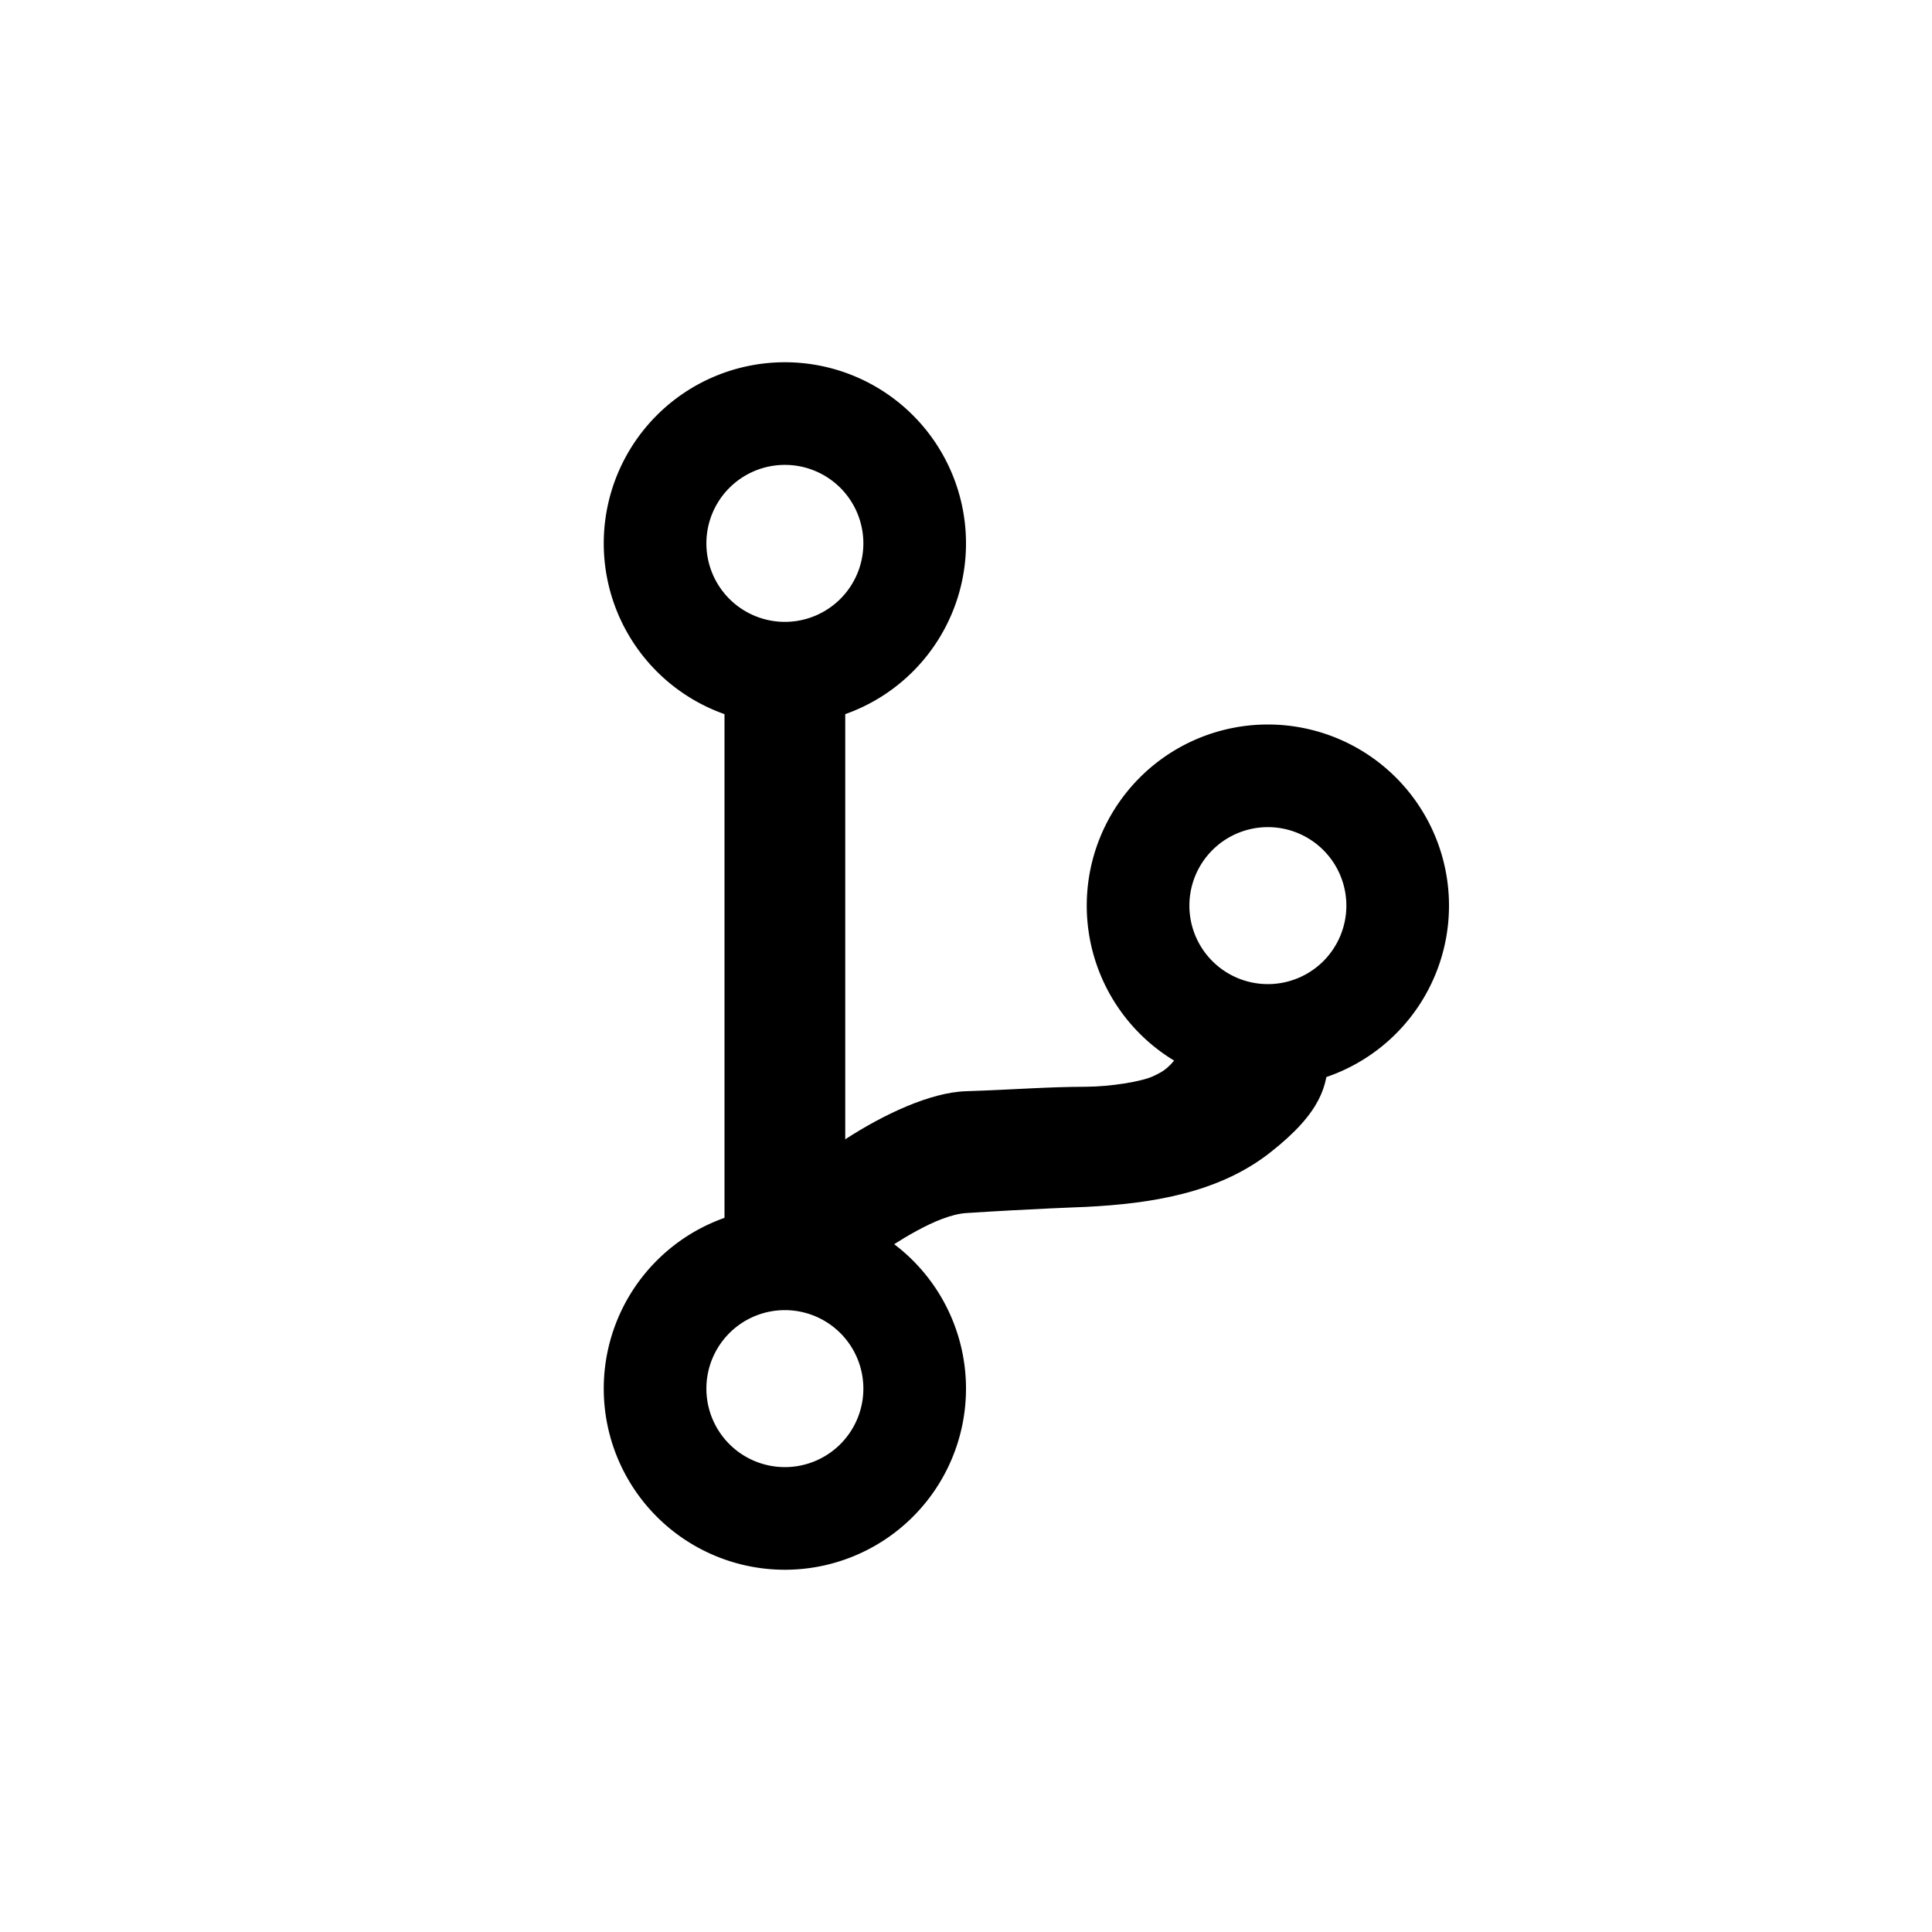 <?xml version="1.0" encoding="UTF-8" standalone="no"?>
<svg
   xmlns:dc="http://purl.org/dc/elements/1.1/"
   xmlns:cc="http://creativecommons.org/ns#"
   xmlns:rdf="http://www.w3.org/1999/02/22-rdf-syntax-ns#"
   xmlns:svg="http://www.w3.org/2000/svg"
   xmlns="http://www.w3.org/2000/svg"
   xmlns:sodipodi="http://sodipodi.sourceforge.net/DTD/sodipodi-0.dtd"
   xmlns:inkscape="http://www.inkscape.org/namespaces/inkscape"
   class="octicon octicon-git-branch"
   viewBox="0 0 16 16"
   version="1.1"
   width="16"
   height="16"
   aria-hidden="true"
   id="svg601"
   sodipodi:docname="branch-smaller.svg"
   inkscape:version="0.92.3 (2405546, 2018-03-11)"
   inkscape:export-filename="C:\Users\Drew\dev\tools\gitextensions\GitUI\Resources\Icons\Branch.png"
   inkscape:export-xdpi="96"
   inkscape:export-ydpi="96">
  <defs
     id="defs605" />
  <sodipodi:namedview
     pagecolor="#ffffff"
     bordercolor="#666666"
     borderopacity="1"
     objecttolerance="10"
     gridtolerance="10"
     guidetolerance="10"
     inkscape:pageopacity="0"
     inkscape:pageshadow="2"
     inkscape:window-width="3840"
     inkscape:window-height="2035"
     id="namedview603"
     showgrid="true"
     inkscape:showpageshadow="false"
     inkscape:pagecheckerboard="false"
     inkscape:zoom="35.368899"
     inkscape:cx="8"
     inkscape:cy="-4.0250001"
     inkscape:window-x="-13"
     inkscape:window-y="-13"
     inkscape:window-maximized="1"
     inkscape:current-layer="svg601"
     inkscape:snap-global="true">
    <inkscape:grid
       type="xygrid"
       id="grid609" />
  </sodipodi:namedview>
  <path
     d="m -23,26 c 0,-1.11 -0.89,-2 -2,-2 a 1.993,1.993 0 0 0 -1,3.72 v 0.3 c -0.02,0.52 -0.23,0.98 -0.63,1.38 -0.4,0.4 -0.86,0.61 -1.38,0.63 -0.83,0.02 -1.48,0.16 -2,0.45 V 25.72 A 1.993,1.993 0 0 0 -31.01,22 c -1.11,0 -1.99,0.89 -1.99,2 a 2,2 0 0 0 1,1.72 V 32.28 c -0.59,0.35 -1,0.99 -1,1.72 0,1.11 0.89,2 2,2 1.11,0 2,-0.89 2,-2 0,-0.53 -0.2,-1 -0.53,-1.36 0.09,-0.06 0.48,-0.41 0.59,-0.47 0.25,-0.11 0.56,-0.17 0.94,-0.17 1.05,-0.05 1.95,-0.45 2.75,-1.25 0.8,-0.8 1.2,-1.98 1.25,-3.02 h -0.02 C -23.41,27.37 -23,26.73 -23,26 Z m -8,-3.2 c 0.66,0 1.2,0.55 1.2,1.2 0,0.65 -0.55,1.2 -1.2,1.2 -0.65,0 -1.2,-0.55 -1.2,-1.2 0,-0.65 0.55,-1.2 1.2,-1.2 z M -31,35.21 c -0.66,0 -1.2,-0.55 -1.2,-1.2 0,-0.65 0.55,-1.2 1.2,-1.2 0.65,0 1.2,0.55 1.2,1.2 0,0.65 -0.55,1.2 -1.2,1.2 z m 6,-8 c -0.66,0 -1.2,-0.55 -1.2,-1.2 0,-0.65 0.55,-1.2 1.2,-1.2 0.65,0 1.2,0.55 1.2,1.2 C -23.8,26.66 -24.35,27.21 -25,27.21 Z"
     id="path599"
     inkscape:connector-curvature="0"
     style="fill-rule:evenodd" />
  <rect
     style="color:#000000;clip-rule:nonzero;display:inline;overflow:visible;visibility:visible;opacity:1;isolation:auto;mix-blend-mode:normal;color-interpolation:sRGB;color-interpolation-filters:linearRGB;solid-color:#000000;solid-opacity:1;fill:none;fill-opacity:1;fill-rule:evenodd;stroke:#6699ff;stroke-width:0.1;stroke-linecap:square;stroke-linejoin:miter;stroke-miterlimit:4;stroke-dasharray:none;stroke-dashoffset:0;stroke-opacity:1;paint-order:normal;color-rendering:auto;image-rendering:auto;shape-rendering:auto;text-rendering:auto;enable-background:accumulate"
     id="rect672"
     width="16"
     height="16"
     x="-36"
     y="21"
     rx="3.2557e-005"
     ry="4.7280799e-005" />
  <rect
     ry="4.7280799e-005"
     rx="3.2557e-005"
     y="21"
     x="-18"
     height="16"
     width="16"
     id="rect1484"
     style="color:#000000;clip-rule:nonzero;display:inline;overflow:visible;visibility:visible;opacity:1;isolation:auto;mix-blend-mode:normal;color-interpolation:sRGB;color-interpolation-filters:linearRGB;solid-color:#000000;solid-opacity:1;fill:none;fill-opacity:1;fill-rule:evenodd;stroke:#6699ff;stroke-width:0.1;stroke-linecap:square;stroke-linejoin:miter;stroke-miterlimit:4;stroke-dasharray:none;stroke-dashoffset:0;stroke-opacity:1;paint-order:normal;color-rendering:auto;image-rendering:auto;shape-rendering:auto;text-rendering:auto;enable-background:accumulate" />
  <rect
     ry="5.3900112e-005"
     rx="3.2557e-005"
     y="26.72"
     x="-12"
     height="4.56"
     width="1"
     id="rect1486"
     style="color:#000000;clip-rule:nonzero;display:inline;overflow:visible;visibility:visible;opacity:1;isolation:auto;mix-blend-mode:normal;color-interpolation:sRGB;color-interpolation-filters:linearRGB;solid-color:#000000;solid-opacity:1;fill:#000000;fill-opacity:1;fill-rule:evenodd;stroke:none;stroke-width:3.78;stroke-linecap:square;stroke-linejoin:miter;stroke-miterlimit:4;stroke-dasharray:none;stroke-dashoffset:0;stroke-opacity:1;paint-order:normal;color-rendering:auto;image-rendering:auto;shape-rendering:auto;text-rendering:auto;enable-background:accumulate" />
  <path
     id="path1488"
     d="m -11.5,24 a 1.5,1.5 0 0 0 -1.5,1.5 1.5,1.5 0 0 0 1.5,1.5 1.5,1.5 0 0 0 1.5,-1.5 1.5,1.5 0 0 0 -1.5,-1.5 z m 0,0.85 A 0.65,0.65 0 0 1 -10.85,25.5 0.65,0.65 0 0 1 -11.5,26.15 0.65,0.65 0 0 1 -12.15,25.5 0.65,0.65 0 0 1 -11.5,24.85 Z"
     style="color:#000000;clip-rule:nonzero;display:inline;overflow:visible;visibility:visible;opacity:1;isolation:auto;mix-blend-mode:normal;color-interpolation:sRGB;color-interpolation-filters:linearRGB;solid-color:#000000;solid-opacity:1;fill:#000000;fill-opacity:1;fill-rule:evenodd;stroke:none;stroke-width:3.78;stroke-linecap:square;stroke-linejoin:miter;stroke-miterlimit:4;stroke-dasharray:none;stroke-dashoffset:0;stroke-opacity:1;paint-order:normal;color-rendering:auto;image-rendering:auto;shape-rendering:auto;text-rendering:auto;enable-background:accumulate"
     inkscape:connector-curvature="0" />
  <path
     id="path1490"
     d="m -11.5,31 a 1.5,1.5 0 0 0 -1.5,1.5 1.5,1.5 0 0 0 1.5,1.5 1.5,1.5 0 0 0 1.5,-1.5 1.5,1.5 0 0 0 -1.5,-1.5 z m 0,0.85 A 0.65,0.65 0 0 1 -10.85,32.5 0.65,0.65 0 0 1 -11.5,33.15 0.65,0.65 0 0 1 -12.15,32.5 0.65,0.65 0 0 1 -11.5,31.85 Z"
     style="color:#000000;clip-rule:nonzero;display:inline;overflow:visible;visibility:visible;opacity:1;isolation:auto;mix-blend-mode:normal;color-interpolation:sRGB;color-interpolation-filters:linearRGB;solid-color:#000000;solid-opacity:1;fill:#000000;fill-opacity:1;fill-rule:evenodd;stroke:none;stroke-width:3.78;stroke-linecap:square;stroke-linejoin:miter;stroke-miterlimit:4;stroke-dasharray:none;stroke-dashoffset:0;stroke-opacity:1;paint-order:normal;color-rendering:auto;image-rendering:auto;shape-rendering:auto;text-rendering:auto;enable-background:accumulate"
     inkscape:connector-curvature="0" />
  <path
     id="path1492"
     d="M -7.5,26 A 1.5,1.5 0 0 0 -9,27.5 1.5,1.5 0 0 0 -7.5,29 1.5,1.5 0 0 0 -6,27.5 1.5,1.5 0 0 0 -7.5,26 Z m 0,0.85 A 0.65,0.65 0 0 1 -6.85,27.5 0.65,0.65 0 0 1 -7.5,28.15 0.65,0.65 0 0 1 -8.15,27.5 0.65,0.65 0 0 1 -7.5,26.85 Z"
     style="color:#000000;clip-rule:nonzero;display:inline;overflow:visible;visibility:visible;opacity:1;isolation:auto;mix-blend-mode:normal;color-interpolation:sRGB;color-interpolation-filters:linearRGB;solid-color:#000000;solid-opacity:1;fill:#000000;fill-opacity:1;fill-rule:evenodd;stroke:none;stroke-width:3.78;stroke-linecap:square;stroke-linejoin:miter;stroke-miterlimit:4;stroke-dasharray:none;stroke-dashoffset:0;stroke-opacity:1;paint-order:normal;color-rendering:auto;image-rendering:auto;shape-rendering:auto;text-rendering:auto;enable-background:accumulate"
     inkscape:connector-curvature="0" />
  <path
     style="fill-rule:evenodd;stroke-width:1"
     inkscape:connector-curvature="0"
     id="path1494"
     d="m -8,28.738 c -0.011,0.279 -0.215,0.526 -0.453,0.715 -0.171,0.135 -0.887,0.261 -1.166,0.272 -0.446,0.011 -1.102,0.338 -1.381,0.494 l -1,0.87 1.159,0.149 c 0.048,-0.032 0.316,-0.269 0.412,-0.314 0.097,-0.046 0.731,-0.352 1.266,-0.383 0.535,-0.031 1.167,-0.198 1.597,-0.627 C -7.136,29.483 -7.008,29.017 -7,28.737 Z"
     sodipodi:nodetypes="cscccczzscc" />
  <rect
     style="color:#000000;clip-rule:nonzero;display:inline;overflow:visible;visibility:visible;opacity:1;isolation:auto;mix-blend-mode:normal;color-interpolation:sRGB;color-interpolation-filters:linearRGB;solid-color:#000000;solid-opacity:1;fill:none;fill-opacity:1;fill-rule:evenodd;stroke:#6699ff;stroke-width:0.1;stroke-linecap:square;stroke-linejoin:miter;stroke-miterlimit:4;stroke-dasharray:none;stroke-dashoffset:0;stroke-opacity:1;paint-order:normal;color-rendering:auto;image-rendering:auto;shape-rendering:auto;text-rendering:auto;enable-background:accumulate"
     id="rect1496"
     width="16"
     height="16"
     x="0"
     y="21"
     rx="3.2557e-005"
     ry="4.7280799e-005" />
  <rect
     ry="5.3900112e-005"
     rx="3.2557e-005"
     y="26.72"
     x="6"
     height="4.56"
     width="1"
     id="rect1498"
     style="color:#000000;clip-rule:nonzero;display:inline;overflow:visible;visibility:visible;opacity:1;isolation:auto;mix-blend-mode:normal;color-interpolation:sRGB;color-interpolation-filters:linearRGB;solid-color:#000000;solid-opacity:1;fill:#000000;fill-opacity:1;fill-rule:evenodd;stroke:none;stroke-width:3.78;stroke-linecap:square;stroke-linejoin:miter;stroke-miterlimit:4;stroke-dasharray:none;stroke-dashoffset:0;stroke-opacity:1;paint-order:normal;color-rendering:auto;image-rendering:auto;shape-rendering:auto;text-rendering:auto;enable-background:accumulate" />
  <path
     id="path1500"
     d="M 6.5,24 A 1.5,1.5 0 0 0 5,25.5 1.5,1.5 0 0 0 6.5,27 1.5,1.5 0 0 0 8,25.5 1.5,1.5 0 0 0 6.5,24 Z m 0,0.85 A 0.65,0.65 0 0 1 7.15,25.5 0.65,0.65 0 0 1 6.5,26.15 0.65,0.65 0 0 1 5.85,25.5 0.65,0.65 0 0 1 6.5,24.85 Z"
     style="color:#000000;clip-rule:nonzero;display:inline;overflow:visible;visibility:visible;opacity:1;isolation:auto;mix-blend-mode:normal;color-interpolation:sRGB;color-interpolation-filters:linearRGB;solid-color:#000000;solid-opacity:1;fill:#000000;fill-opacity:1;fill-rule:evenodd;stroke:none;stroke-width:3.78;stroke-linecap:square;stroke-linejoin:miter;stroke-miterlimit:4;stroke-dasharray:none;stroke-dashoffset:0;stroke-opacity:1;paint-order:normal;color-rendering:auto;image-rendering:auto;shape-rendering:auto;text-rendering:auto;enable-background:accumulate"
     inkscape:connector-curvature="0" />
  <path
     id="path1502"
     d="M 6.5,31 A 1.5,1.5 0 0 0 5,32.5 1.5,1.5 0 0 0 6.5,34 1.5,1.5 0 0 0 8,32.5 1.5,1.5 0 0 0 6.5,31 Z m 0,0.85 A 0.65,0.65 0 0 1 7.15,32.5 0.65,0.65 0 0 1 6.5,33.15 0.65,0.65 0 0 1 5.85,32.5 0.65,0.65 0 0 1 6.5,31.85 Z"
     style="color:#000000;clip-rule:nonzero;display:inline;overflow:visible;visibility:visible;opacity:1;isolation:auto;mix-blend-mode:normal;color-interpolation:sRGB;color-interpolation-filters:linearRGB;solid-color:#000000;solid-opacity:1;fill:#000000;fill-opacity:1;fill-rule:evenodd;stroke:none;stroke-width:3.78;stroke-linecap:square;stroke-linejoin:miter;stroke-miterlimit:4;stroke-dasharray:none;stroke-dashoffset:0;stroke-opacity:1;paint-order:normal;color-rendering:auto;image-rendering:auto;shape-rendering:auto;text-rendering:auto;enable-background:accumulate"
     inkscape:connector-curvature="0" />
  <path
     inkscape:connector-curvature="0"
     id="path1504"
     d="M 10.5,27 A 1.5,1.5 0 0 0 9,28.5 1.5,1.5 0 0 0 10.5,30 1.5,1.5 0 0 0 12,28.5 1.5,1.5 0 0 0 10.5,27 Z m 0,0.85 A 0.65,0.65 0 0 1 11.15,28.5 0.65,0.65 0 0 1 10.5,29.15 0.65,0.65 0 0 1 9.85,28.5 0.65,0.65 0 0 1 10.5,27.85 Z"
     style="color:#000000;clip-rule:nonzero;display:inline;overflow:visible;visibility:visible;opacity:1;isolation:auto;mix-blend-mode:normal;color-interpolation:sRGB;color-interpolation-filters:linearRGB;solid-color:#000000;solid-opacity:1;fill:#000000;fill-opacity:1;fill-rule:evenodd;stroke:none;stroke-width:3.78;stroke-linecap:square;stroke-linejoin:miter;stroke-miterlimit:4;stroke-dasharray:none;stroke-dashoffset:0;stroke-opacity:1;paint-order:normal;color-rendering:auto;image-rendering:auto;shape-rendering:auto;text-rendering:auto;enable-background:accumulate" />
  <path
     style="fill-rule:evenodd;stroke-width:1"
     inkscape:connector-curvature="0"
     id="path1506"
     d="m 9.805,29.675 c -0.12,0.173 -0.164,0.195 -0.258,0.239 -0.094,0.044 -0.349,0.086 -0.551,0.086 -0.332,0.001 -0.576,0.023 -0.994,0.037 C 7.704,30.046 7.316,30.23 7,30.435 l -1,0.685 0.569,0.676 c 0.048,-0.025 0.472,-0.247 0.662,-0.377 0.181,-0.123 0.528,-0.357 0.771,-0.373 0.52,-0.034 0.991,-0.051 0.991,-0.051 0.534,-0.027 1.097,-0.112 1.527,-0.451 C 10.95,30.207 10.992,29.984 11,29.764 Z"
     sodipodi:nodetypes="czsscccsssscc" />
  <rect
     ry="4.7280799e-005"
     rx="3.2557e-005"
     y="21"
     x="18"
     height="16"
     width="16"
     id="rect1508"
     style="color:#000000;clip-rule:nonzero;display:inline;overflow:visible;visibility:visible;opacity:1;isolation:auto;mix-blend-mode:normal;color-interpolation:sRGB;color-interpolation-filters:linearRGB;solid-color:#000000;solid-opacity:1;fill:none;fill-opacity:1;fill-rule:evenodd;stroke:#6699ff;stroke-width:0.1;stroke-linecap:square;stroke-linejoin:miter;stroke-miterlimit:4;stroke-dasharray:none;stroke-dashoffset:0;stroke-opacity:1;paint-order:normal;color-rendering:auto;image-rendering:auto;shape-rendering:auto;text-rendering:auto;enable-background:accumulate" />
  <rect
     ry="4.2400083e-005"
     rx="3.2557e-005"
     y="27.693"
     x="24"
     height="3.587"
     width="1"
     id="rect1510"
     style="color:#000000;clip-rule:nonzero;display:inline;overflow:visible;visibility:visible;opacity:1;isolation:auto;mix-blend-mode:normal;color-interpolation:sRGB;color-interpolation-filters:linearRGB;solid-color:#000000;solid-opacity:1;fill:#000000;fill-opacity:1;fill-rule:evenodd;stroke:none;stroke-width:3.78;stroke-linecap:square;stroke-linejoin:miter;stroke-miterlimit:4;stroke-dasharray:none;stroke-dashoffset:0;stroke-opacity:1;paint-order:normal;color-rendering:auto;image-rendering:auto;shape-rendering:auto;text-rendering:auto;enable-background:accumulate" />
  <path
     inkscape:connector-curvature="0"
     id="path1512"
     d="M 24.5,25 A 1.5,1.5 0 0 0 23,26.5 1.5,1.5 0 0 0 24.5,28 1.5,1.5 0 0 0 26,26.5 1.5,1.5 0 0 0 24.5,25 Z m 0,0.85 A 0.65,0.65 0 0 1 25.15,26.5 0.65,0.65 0 0 1 24.5,27.15 0.65,0.65 0 0 1 23.85,26.5 0.65,0.65 0 0 1 24.5,25.85 Z"
     style="color:#000000;clip-rule:nonzero;display:inline;overflow:visible;visibility:visible;opacity:1;isolation:auto;mix-blend-mode:normal;color-interpolation:sRGB;color-interpolation-filters:linearRGB;solid-color:#000000;solid-opacity:1;fill:#000000;fill-opacity:1;fill-rule:evenodd;stroke:none;stroke-width:3.78;stroke-linecap:square;stroke-linejoin:miter;stroke-miterlimit:4;stroke-dasharray:none;stroke-dashoffset:0;stroke-opacity:1;paint-order:normal;color-rendering:auto;image-rendering:auto;shape-rendering:auto;text-rendering:auto;enable-background:accumulate" />
  <path
     id="path1514"
     d="M 24.5,31 A 1.5,1.5 0 0 0 23,32.5 1.5,1.5 0 0 0 24.5,34 1.5,1.5 0 0 0 26,32.5 1.5,1.5 0 0 0 24.5,31 Z m 0,0.85 A 0.65,0.65 0 0 1 25.15,32.5 0.65,0.65 0 0 1 24.5,33.15 0.65,0.65 0 0 1 23.85,32.5 0.65,0.65 0 0 1 24.5,31.85 Z"
     style="color:#000000;clip-rule:nonzero;display:inline;overflow:visible;visibility:visible;opacity:1;isolation:auto;mix-blend-mode:normal;color-interpolation:sRGB;color-interpolation-filters:linearRGB;solid-color:#000000;solid-opacity:1;fill:#000000;fill-opacity:1;fill-rule:evenodd;stroke:none;stroke-width:3.78;stroke-linecap:square;stroke-linejoin:miter;stroke-miterlimit:4;stroke-dasharray:none;stroke-dashoffset:0;stroke-opacity:1;paint-order:normal;color-rendering:auto;image-rendering:auto;shape-rendering:auto;text-rendering:auto;enable-background:accumulate"
     inkscape:connector-curvature="0" />
  <path
     inkscape:connector-curvature="0"
     id="path1516"
     d="M 28.5,27 A 1.5,1.5 0 0 0 27,28.5 1.5,1.5 0 0 0 28.5,30 1.5,1.5 0 0 0 30,28.5 1.5,1.5 0 0 0 28.5,27 Z m 0,0.85 A 0.65,0.65 0 0 1 29.15,28.5 0.65,0.65 0 0 1 28.5,29.15 0.65,0.65 0 0 1 27.85,28.5 0.65,0.65 0 0 1 28.5,27.85 Z"
     style="color:#000000;clip-rule:nonzero;display:inline;overflow:visible;visibility:visible;opacity:1;isolation:auto;mix-blend-mode:normal;color-interpolation:sRGB;color-interpolation-filters:linearRGB;solid-color:#000000;solid-opacity:1;fill:#000000;fill-opacity:1;fill-rule:evenodd;stroke:none;stroke-width:3.78;stroke-linecap:square;stroke-linejoin:miter;stroke-miterlimit:4;stroke-dasharray:none;stroke-dashoffset:0;stroke-opacity:1;paint-order:normal;color-rendering:auto;image-rendering:auto;shape-rendering:auto;text-rendering:auto;enable-background:accumulate" />
  <path
     style="fill-rule:evenodd;stroke-width:1"
     inkscape:connector-curvature="0"
     id="path1518"
     d="m 27.805,29.675 c -0.12,0.173 -0.164,0.195 -0.258,0.239 -0.094,0.044 -0.349,0.086 -0.551,0.086 -0.332,10e-4 -0.576,0.023 -0.994,0.037 -0.298,0.009 -0.685,0.193 -1.001,0.398 l -1,0.685 0.569,0.676 c 0.048,-0.025 0.472,-0.247 0.662,-0.377 0.181,-0.123 0.528,-0.357 0.771,-0.373 0.52,-0.034 0.991,-0.051 0.991,-0.051 0.534,-0.027 1.097,-0.112 1.527,-0.451 0.43,-0.339 0.472,-0.561 0.48,-0.781 z"
     sodipodi:nodetypes="czsscccsssscc" />
  <rect
     style="color:#000000;clip-rule:nonzero;display:inline;overflow:visible;visibility:visible;opacity:1;isolation:auto;mix-blend-mode:normal;color-interpolation:sRGB;color-interpolation-filters:linearRGB;solid-color:#000000;solid-opacity:1;fill:none;fill-opacity:1;fill-rule:evenodd;stroke:#6699ff;stroke-width:0.1;stroke-linecap:square;stroke-linejoin:miter;stroke-miterlimit:4;stroke-dasharray:none;stroke-dashoffset:0;stroke-opacity:1;paint-order:normal;color-rendering:auto;image-rendering:auto;shape-rendering:auto;text-rendering:auto;enable-background:accumulate"
     id="rect1520"
     width="16"
     height="16"
     x="36"
     y="21"
     rx="3.2557e-005"
     ry="4.7280799e-005" />
  <rect
     ry="3.0481871e-005"
     rx="3.2557e-005"
     y="27.701"
     x="42"
     height="2.579"
     width="1"
     id="rect1522"
     style="color:#000000;clip-rule:nonzero;display:inline;overflow:visible;visibility:visible;opacity:1;isolation:auto;mix-blend-mode:normal;color-interpolation:sRGB;color-interpolation-filters:linearRGB;solid-color:#000000;solid-opacity:1;fill:#000000;fill-opacity:1;fill-rule:evenodd;stroke:none;stroke-width:3.78;stroke-linecap:square;stroke-linejoin:miter;stroke-miterlimit:4;stroke-dasharray:none;stroke-dashoffset:0;stroke-opacity:1;paint-order:normal;color-rendering:auto;image-rendering:auto;shape-rendering:auto;text-rendering:auto;enable-background:accumulate" />
  <path
     inkscape:connector-curvature="0"
     id="path1524"
     d="M 42.5,25 A 1.5,1.5 0 0 0 41,26.5 1.5,1.5 0 0 0 42.5,28 1.5,1.5 0 0 0 44,26.5 1.5,1.5 0 0 0 42.5,25 Z m 0,0.85 A 0.65,0.65 0 0 1 43.15,26.5 0.65,0.65 0 0 1 42.5,27.15 0.65,0.65 0 0 1 41.85,26.5 0.65,0.65 0 0 1 42.5,25.85 Z"
     style="color:#000000;clip-rule:nonzero;display:inline;overflow:visible;visibility:visible;opacity:1;isolation:auto;mix-blend-mode:normal;color-interpolation:sRGB;color-interpolation-filters:linearRGB;solid-color:#000000;solid-opacity:1;fill:#000000;fill-opacity:1;fill-rule:evenodd;stroke:none;stroke-width:3.78;stroke-linecap:square;stroke-linejoin:miter;stroke-miterlimit:4;stroke-dasharray:none;stroke-dashoffset:0;stroke-opacity:1;paint-order:normal;color-rendering:auto;image-rendering:auto;shape-rendering:auto;text-rendering:auto;enable-background:accumulate" />
  <path
     inkscape:connector-curvature="0"
     id="path1526"
     d="M 42.5,30 A 1.5,1.5 0 0 0 41,31.5 1.5,1.5 0 0 0 42.5,33 1.5,1.5 0 0 0 44,31.5 1.5,1.5 0 0 0 42.5,30 Z m 0,0.85 A 0.65,0.65 0 0 1 43.15,31.5 0.65,0.65 0 0 1 42.5,32.15 0.65,0.65 0 0 1 41.85,31.5 0.65,0.65 0 0 1 42.5,30.85 Z"
     style="color:#000000;clip-rule:nonzero;display:inline;overflow:visible;visibility:visible;opacity:1;isolation:auto;mix-blend-mode:normal;color-interpolation:sRGB;color-interpolation-filters:linearRGB;solid-color:#000000;solid-opacity:1;fill:#000000;fill-opacity:1;fill-rule:evenodd;stroke:none;stroke-width:3.78;stroke-linecap:square;stroke-linejoin:miter;stroke-miterlimit:4;stroke-dasharray:none;stroke-dashoffset:0;stroke-opacity:1;paint-order:normal;color-rendering:auto;image-rendering:auto;shape-rendering:auto;text-rendering:auto;enable-background:accumulate" />
  <path
     inkscape:connector-curvature="0"
     id="path1528"
     d="M 46.5,26 A 1.5,1.5 0 0 0 45,27.5 1.5,1.5 0 0 0 46.5,29 1.5,1.5 0 0 0 48,27.5 1.5,1.5 0 0 0 46.5,26 Z m 0,0.85 A 0.65,0.65 0 0 1 47.15,27.5 0.65,0.65 0 0 1 46.5,28.15 0.65,0.65 0 0 1 45.85,27.5 0.65,0.65 0 0 1 46.5,26.85 Z"
     style="color:#000000;clip-rule:nonzero;display:inline;overflow:visible;visibility:visible;opacity:1;isolation:auto;mix-blend-mode:normal;color-interpolation:sRGB;color-interpolation-filters:linearRGB;solid-color:#000000;solid-opacity:1;fill:#000000;fill-opacity:1;fill-rule:evenodd;stroke:none;stroke-width:3.78;stroke-linecap:square;stroke-linejoin:miter;stroke-miterlimit:4;stroke-dasharray:none;stroke-dashoffset:0;stroke-opacity:1;paint-order:normal;color-rendering:auto;image-rendering:auto;shape-rendering:auto;text-rendering:auto;enable-background:accumulate" />
  <path
     style="fill-rule:evenodd;stroke-width:1"
     inkscape:connector-curvature="0"
     id="path1530"
     d="m 45.805,28.675 c -0.12,0.173 -0.164,0.195 -0.258,0.239 -0.094,0.044 -0.349,0.086 -0.551,0.086 -0.332,10e-4 -0.576,0.023 -0.994,0.037 -0.298,0.009 -0.685,0.193 -1.001,0.398 l -1,0.685 0.569,0.676 c 0.048,-0.025 0.472,-0.247 0.662,-0.377 0.181,-0.123 0.528,-0.357 0.771,-0.373 0.52,-0.034 0.991,-0.051 0.991,-0.051 0.534,-0.027 1.097,-0.112 1.527,-0.451 0.43,-0.339 0.472,-0.561 0.48,-0.781 z"
     sodipodi:nodetypes="czsscccsssscc" />
  <rect
     style="color:#000000;clip-rule:nonzero;display:inline;overflow:visible;visibility:visible;opacity:1;isolation:auto;mix-blend-mode:normal;color-interpolation:sRGB;color-interpolation-filters:linearRGB;solid-color:#000000;solid-opacity:1;fill:#000000;fill-opacity:1;fill-rule:evenodd;stroke:none;stroke-width:3.78;stroke-linecap:square;stroke-linejoin:miter;stroke-miterlimit:4;stroke-dasharray:none;stroke-dashoffset:0;stroke-opacity:1;paint-order:normal;color-rendering:auto;image-rendering:auto;shape-rendering:auto;text-rendering:auto;enable-background:accumulate"
     id="rect1532"
     width="1"
     height="4.56"
     x="6"
     y="5.72"
     rx="3.2557e-005"
     ry="5.3900112e-005" />
  <path
     inkscape:connector-curvature="0"
     style="color:#000000;clip-rule:nonzero;display:inline;overflow:visible;visibility:visible;opacity:1;isolation:auto;mix-blend-mode:normal;color-interpolation:sRGB;color-interpolation-filters:linearRGB;solid-color:#000000;solid-opacity:1;fill:#000000;fill-opacity:1;fill-rule:evenodd;stroke:none;stroke-width:3.78;stroke-linecap:square;stroke-linejoin:miter;stroke-miterlimit:4;stroke-dasharray:none;stroke-dashoffset:0;stroke-opacity:1;paint-order:normal;color-rendering:auto;image-rendering:auto;shape-rendering:auto;text-rendering:auto;enable-background:accumulate"
     d="M 6.5,3 A 1.5,1.5 0 0 0 5,4.5 1.5,1.5 0 0 0 6.5,6 1.5,1.5 0 0 0 8,4.5 1.5,1.5 0 0 0 6.5,3 Z m 0,0.85 A 0.65,0.65 0 0 1 7.15,4.5 0.65,0.65 0 0 1 6.5,5.15 0.65,0.65 0 0 1 5.85,4.5 0.65,0.65 0 0 1 6.5,3.85 Z"
     id="path1534" />
  <path
     inkscape:connector-curvature="0"
     style="color:#000000;clip-rule:nonzero;display:inline;overflow:visible;visibility:visible;opacity:1;isolation:auto;mix-blend-mode:normal;color-interpolation:sRGB;color-interpolation-filters:linearRGB;solid-color:#000000;solid-opacity:1;fill:#000000;fill-opacity:1;fill-rule:evenodd;stroke:none;stroke-width:3.78;stroke-linecap:square;stroke-linejoin:miter;stroke-miterlimit:4;stroke-dasharray:none;stroke-dashoffset:0;stroke-opacity:1;paint-order:normal;color-rendering:auto;image-rendering:auto;shape-rendering:auto;text-rendering:auto;enable-background:accumulate"
     d="M 6.5,10 A 1.5,1.5 0 0 0 5,11.5 1.5,1.5 0 0 0 6.5,13 1.5,1.5 0 0 0 8,11.5 1.5,1.5 0 0 0 6.5,10 Z m 0,0.85 A 0.65,0.65 0 0 1 7.15,11.5 0.65,0.65 0 0 1 6.5,12.15 0.65,0.65 0 0 1 5.85,11.5 0.65,0.65 0 0 1 6.5,10.85 Z"
     id="path1536" />
  <path
     style="color:#000000;clip-rule:nonzero;display:inline;overflow:visible;visibility:visible;opacity:1;isolation:auto;mix-blend-mode:normal;color-interpolation:sRGB;color-interpolation-filters:linearRGB;solid-color:#000000;solid-opacity:1;fill:#000000;fill-opacity:1;fill-rule:evenodd;stroke:none;stroke-width:3.78;stroke-linecap:square;stroke-linejoin:miter;stroke-miterlimit:4;stroke-dasharray:none;stroke-dashoffset:0;stroke-opacity:1;paint-order:normal;color-rendering:auto;image-rendering:auto;shape-rendering:auto;text-rendering:auto;enable-background:accumulate"
     d="M 10.5,6 A 1.5,1.5 0 0 0 9,7.5 1.5,1.5 0 0 0 10.5,9 1.5,1.5 0 0 0 12,7.5 1.5,1.5 0 0 0 10.5,6 Z m 0,0.85 A 0.65,0.65 0 0 1 11.15,7.5 0.65,0.65 0 0 1 10.5,8.15 0.65,0.65 0 0 1 9.85,7.5 0.65,0.65 0 0 1 10.5,6.85 Z"
     id="path1538"
     inkscape:connector-curvature="0" />
  <path
     sodipodi:nodetypes="czsscccsssscc"
     d="M 9.805,8.675 C 9.685,8.848 9.641,8.87 9.547,8.914 9.453,8.957 9.198,8.999 8.995,9 8.664,9.001 8.419,9.023 8.001,9.037 7.704,9.046 7.316,9.23 7,9.435 l -1,0.685 0.569,0.676 c 0.048,-0.025 0.472,-0.247 0.662,-0.377 0.181,-0.123 0.528,-0.357 0.771,-0.373 0.52,-0.034 0.991,-0.051 0.991,-0.051 0.534,-0.027 1.097,-0.112 1.527,-0.451 C 10.95,9.207 10.992,8.984 11,8.764 Z"
     id="path1540"
     inkscape:connector-curvature="0"
     style="fill-rule:evenodd;stroke-width:1" />
</svg>
